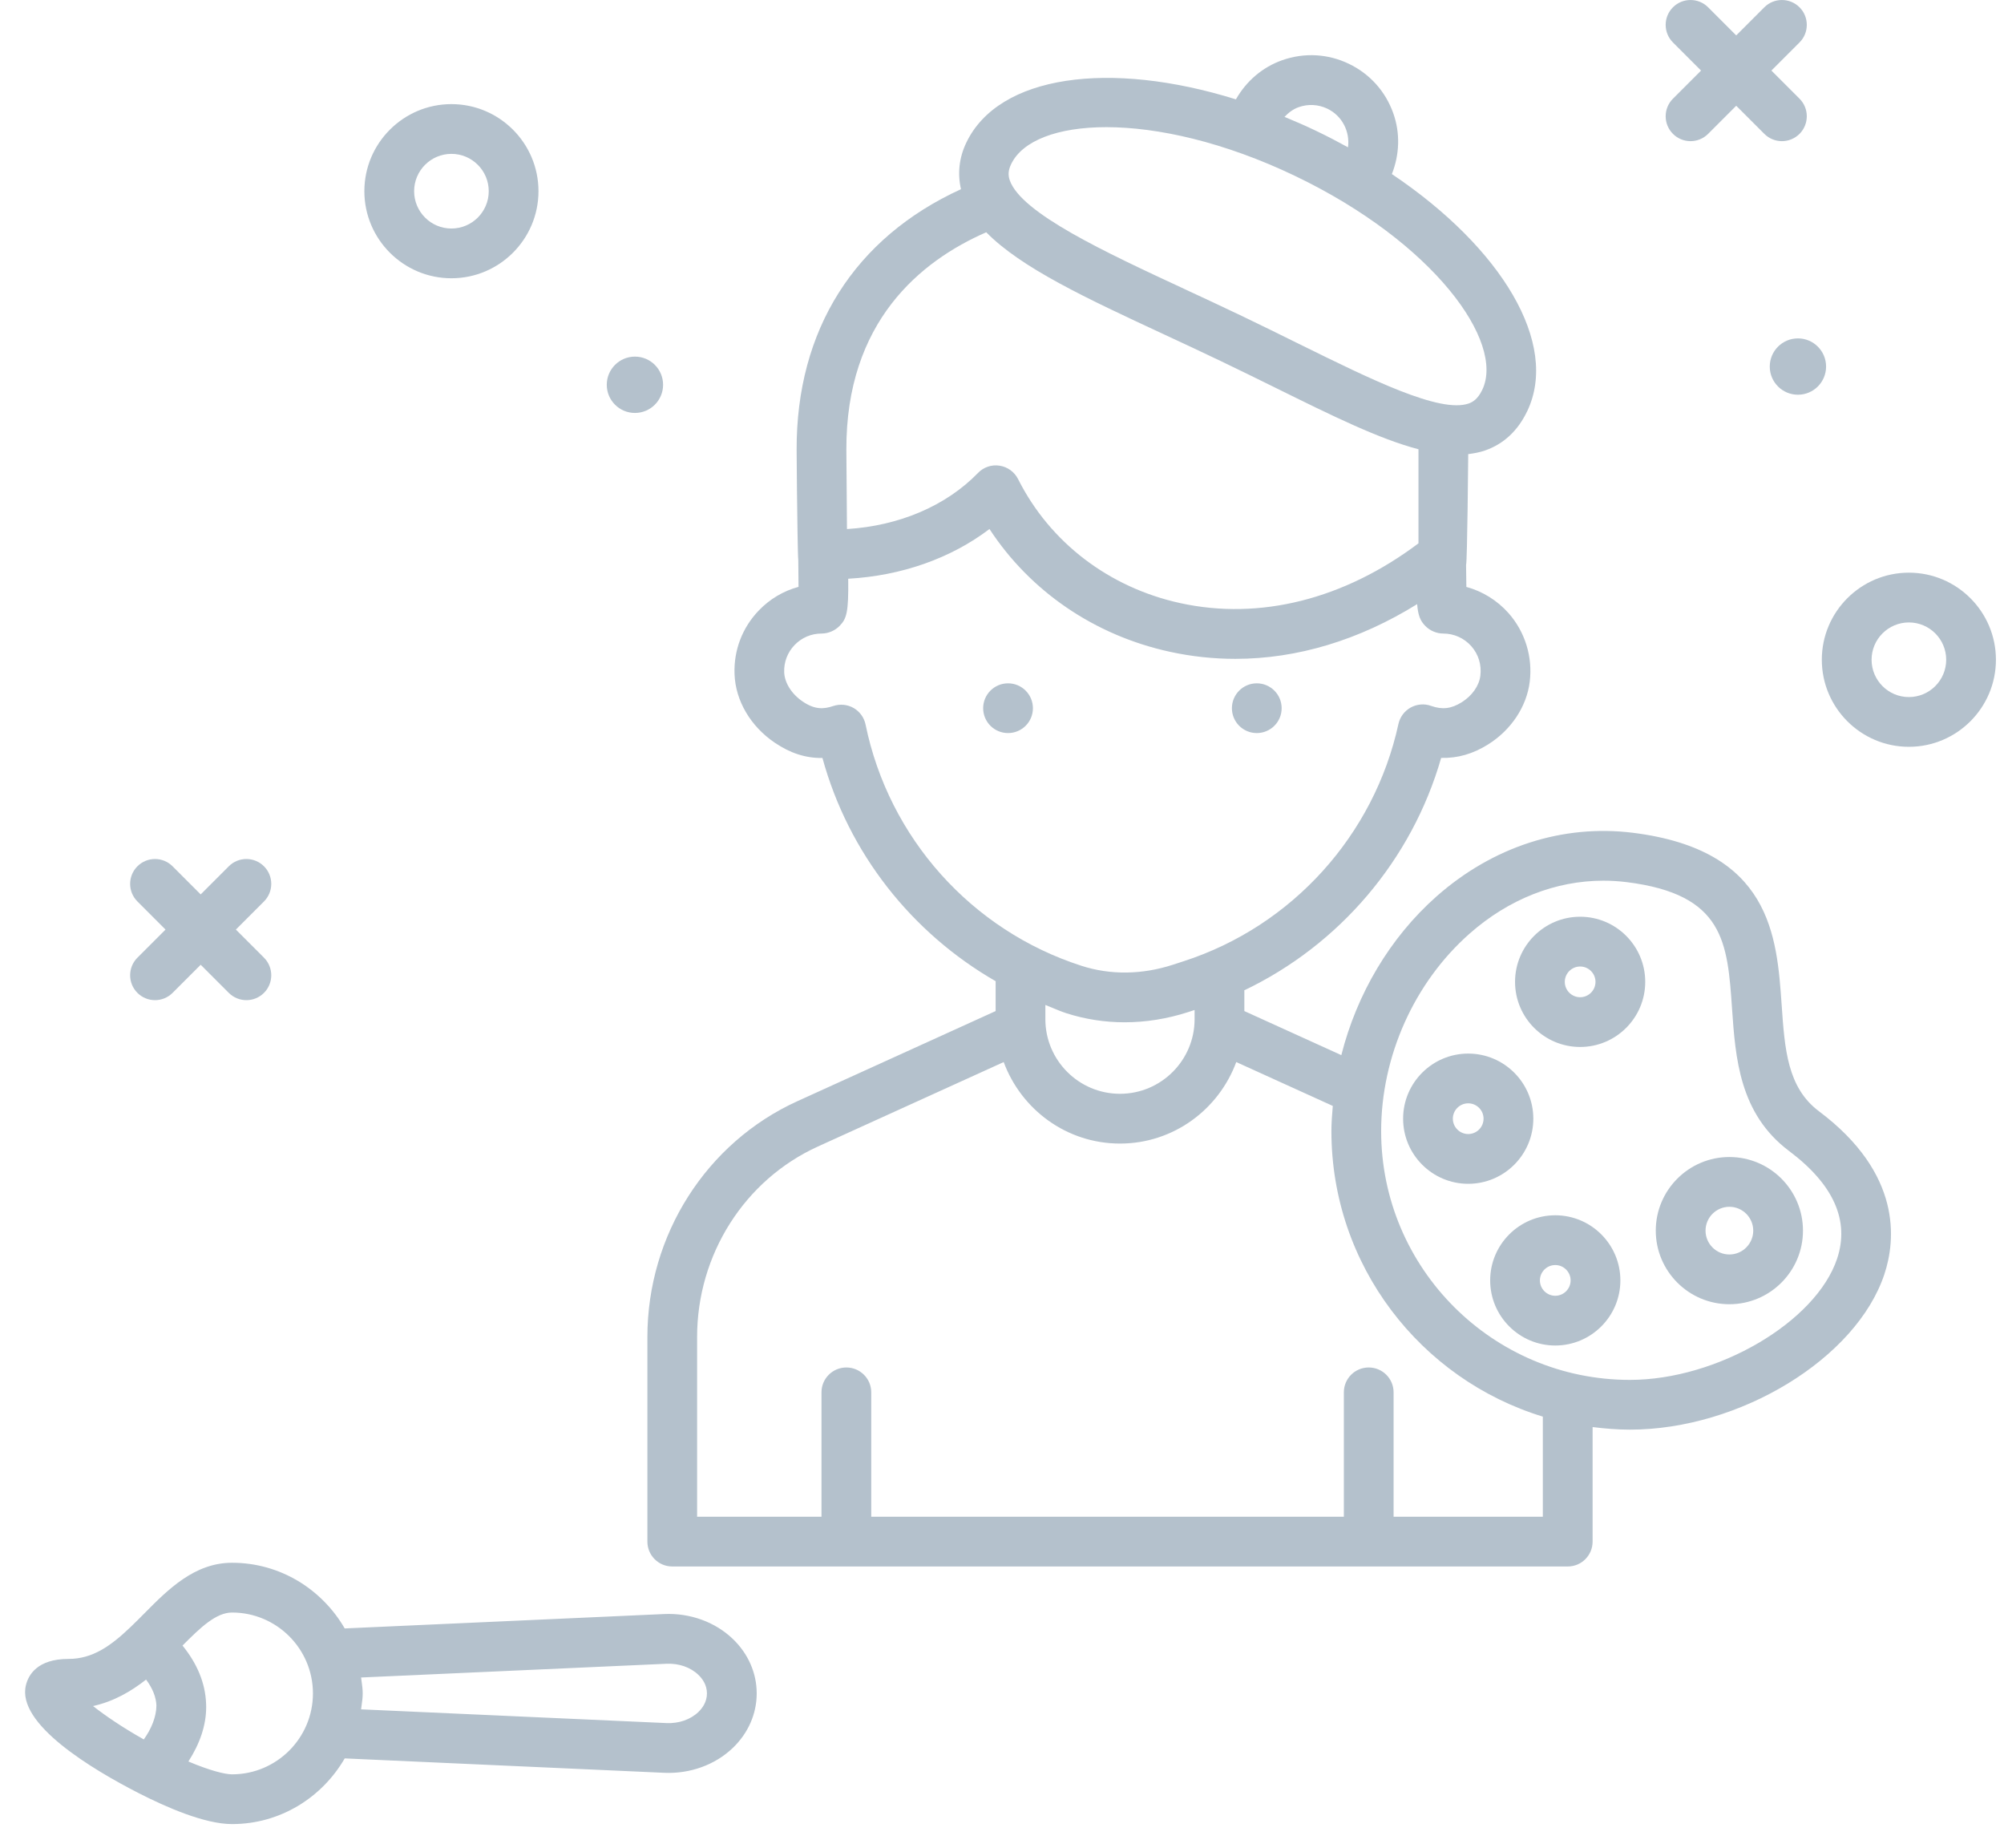 <svg width="77" height="71" viewBox="0 0 77 71" fill="none" xmlns="http://www.w3.org/2000/svg">
<path fill-rule="evenodd" clip-rule="evenodd" d="M20.69 7.345C20.69 9.189 19.189 10.69 17.345 10.69C15.501 10.69 14 9.189 14 7.345C14 5.501 15.501 4 17.345 4C19.189 4 20.69 5.501 20.69 7.345ZM18.779 7.345C18.779 6.554 18.136 5.911 17.345 5.911C16.555 5.911 15.912 6.554 15.912 7.345C15.912 8.136 16.554 8.779 17.345 8.779C18.136 8.779 18.779 8.136 18.779 7.345Z" fill="#B4C1CC"/>
<path fill-rule="evenodd" clip-rule="evenodd" d="M73.345 28.69C71.501 28.69 70 27.189 70 25.345C70 23.501 71.501 22 73.345 22C75.189 22 76.69 23.501 76.69 25.345C76.69 27.189 75.189 28.69 73.345 28.69ZM74.779 25.345C74.779 24.554 74.136 23.912 73.345 23.912C72.555 23.912 71.912 24.554 71.912 25.345C71.912 26.136 72.554 26.779 73.345 26.779C74.136 26.779 74.779 26.136 74.779 25.345Z" fill="#B4C1CC"/>
<path d="M69.082 15.164C69.68 15.164 70.164 14.68 70.164 14.082C70.164 13.485 69.68 13 69.082 13C68.484 13 68 13.485 68 14.082C68 14.68 68.484 15.164 69.082 15.164Z" fill="#B4C1CC"/>
<path d="M24.396 15.864C24.994 15.864 25.478 15.38 25.478 14.782C25.478 14.185 24.994 13.7 24.396 13.7C23.799 13.7 23.314 14.185 23.314 14.782C23.314 15.38 23.799 15.864 24.396 15.864Z" fill="#B4C1CC"/>
<path d="M64.28 5.143C64.466 5.329 64.711 5.423 64.956 5.423C65.2 5.423 65.445 5.329 65.631 5.143L66.711 4.063L67.791 5.143C67.978 5.329 68.222 5.423 68.467 5.423C68.711 5.423 68.956 5.329 69.143 5.143C69.516 4.769 69.516 4.164 69.143 3.791L68.063 2.711L69.143 1.631C69.516 1.258 69.516 0.653 69.143 0.28C68.769 -0.093 68.165 -0.093 67.791 0.28L66.711 1.36L65.631 0.28C65.258 -0.093 64.653 -0.093 64.28 0.28C63.907 0.653 63.907 1.258 64.28 1.631L65.36 2.711L64.28 3.791C63.907 4.164 63.907 4.769 64.28 5.143Z" fill="#B4C1CC"/>
<path d="M5.28 38.143C5.467 38.329 5.711 38.423 5.956 38.423C6.2 38.423 6.445 38.329 6.631 38.143L7.711 37.063L8.791 38.143C8.978 38.329 9.223 38.423 9.467 38.423C9.711 38.423 9.956 38.329 10.143 38.143C10.516 37.77 10.516 37.164 10.143 36.791L9.063 35.711L10.143 34.631C10.516 34.258 10.516 33.653 10.143 33.28C9.769 32.907 9.164 32.907 8.791 33.28L7.711 34.36L6.631 33.28C6.258 32.907 5.653 32.907 5.28 33.28C4.907 33.653 4.907 34.258 5.28 34.631L6.36 35.711L5.28 36.791C4.907 37.164 4.907 37.769 5.28 38.143Z" fill="#B4C1CC"/>
<path d="M48.289 28.162C48.817 28.162 49.245 27.735 49.245 27.207C49.245 26.679 48.817 26.251 48.289 26.251C47.762 26.251 47.334 26.679 47.334 27.207C47.334 27.735 47.762 28.162 48.289 28.162Z" fill="#B4C1CC"/>
<path d="M38.732 28.162C39.26 28.162 39.688 27.735 39.688 27.207C39.688 26.679 39.26 26.251 38.732 26.251C38.204 26.251 37.776 26.679 37.776 27.207C37.776 27.735 38.204 28.162 38.732 28.162Z" fill="#B4C1CC"/>
<path fill-rule="evenodd" clip-rule="evenodd" d="M68.457 38.608C68.575 40.31 68.677 41.78 69.889 42.69C73.092 45.092 72.838 47.648 72.402 48.957C71.324 52.191 66.848 54.922 62.626 54.922C62.14 54.922 61.663 54.882 61.193 54.823V59.223C61.193 59.752 60.765 60.179 60.237 60.179H25.831C25.302 60.179 24.875 59.752 24.875 59.223V51.362C24.875 47.451 27.137 43.895 30.638 42.304L38.255 38.842V37.719C38.255 37.715 38.256 37.712 38.257 37.708C38.258 37.706 38.259 37.703 38.259 37.701L38.26 37.698L38.26 37.697C35.025 35.836 32.601 32.771 31.601 29.119C30.957 29.129 30.365 28.934 29.774 28.536C28.839 27.905 28.258 26.917 28.223 25.894C28.19 24.978 28.522 24.11 29.158 23.45C29.583 23.009 30.107 22.7 30.682 22.545C30.682 22.376 30.677 21.918 30.674 21.671L30.674 21.67L30.674 21.667C30.673 21.574 30.672 21.511 30.672 21.507C30.655 21.433 30.631 19.759 30.622 18.866L30.609 17.288C30.592 12.674 32.834 9.138 36.924 7.268C36.788 6.676 36.848 6.064 37.129 5.479C38.374 2.88 42.634 2.305 47.488 3.817C47.886 3.118 48.503 2.582 49.269 2.312C50.114 2.015 51.021 2.063 51.827 2.451C52.632 2.836 53.239 3.513 53.536 4.356C53.806 5.121 53.775 5.938 53.48 6.687C57.701 9.521 59.922 13.201 58.679 15.8H58.678C58.318 16.553 57.771 17.06 57.054 17.308C56.85 17.378 56.635 17.418 56.414 17.445C56.414 17.445 56.379 21.59 56.331 21.704C56.333 21.761 56.339 22.251 56.341 22.477L56.342 22.547C56.964 22.717 57.529 23.065 57.965 23.557C58.599 24.275 58.895 25.235 58.777 26.193C58.659 27.149 58.059 28.049 57.172 28.602C56.595 28.962 56.009 29.133 55.374 29.116C54.246 33.042 51.465 36.298 47.807 38.046C47.807 38.051 47.808 38.055 47.809 38.059L47.811 38.063C47.811 38.066 47.812 38.069 47.812 38.071V38.842L51.538 40.535C52.13 38.191 53.401 36.023 55.2 34.433C57.365 32.523 60.043 31.658 62.744 31.993C68.044 32.656 68.273 35.955 68.457 38.608L68.457 38.608ZM50.999 4.174C50.655 4.011 50.266 3.988 49.904 4.115C49.687 4.191 49.509 4.328 49.355 4.49C49.764 4.658 50.175 4.838 50.586 5.035C51.002 5.234 51.403 5.444 51.794 5.659C51.875 5.06 51.574 4.45 50.999 4.174ZM38.852 6.304C39.282 5.407 40.625 4.885 42.508 4.885C44.477 4.885 47.036 5.454 49.761 6.759C55.094 9.315 57.832 13.139 56.954 14.974C56.778 15.341 56.581 15.448 56.429 15.502C55.322 15.881 52.702 14.588 49.916 13.214L49.878 13.196L49.842 13.178L49.842 13.178C49.165 12.843 48.456 12.493 47.715 12.138C46.978 11.785 46.248 11.446 45.54 11.117L45.539 11.117L45.539 11.117L45.53 11.112C42.443 9.678 39.253 8.194 38.8 6.933C38.726 6.725 38.74 6.536 38.852 6.304ZM44.723 12.845C41.738 11.458 39.236 10.292 37.895 8.923C35.376 10.023 32.502 12.355 32.52 17.281L32.532 18.848L32.534 19.105C32.538 19.529 32.542 19.942 32.543 20.325C34.545 20.2 36.346 19.438 37.578 18.169C37.793 17.946 38.102 17.841 38.409 17.89C38.714 17.937 38.978 18.129 39.118 18.405C40.339 20.835 42.611 22.572 45.351 23.17C48.408 23.838 51.642 23.024 54.502 20.873V17.259C53.003 16.868 51.201 15.981 49.032 14.909L48.949 14.868C48.293 14.545 47.606 14.206 46.889 13.863C46.156 13.511 45.429 13.173 44.723 12.845ZM33.258 27.836C33.203 27.568 33.036 27.336 32.799 27.199C32.562 27.063 32.277 27.037 32.017 27.122C31.647 27.248 31.306 27.265 30.843 26.951C30.419 26.665 30.147 26.234 30.131 25.826C30.117 25.433 30.26 25.06 30.533 24.777C30.806 24.495 31.171 24.339 31.564 24.339C31.823 24.339 32.08 24.229 32.26 24.045C32.526 23.772 32.608 23.538 32.591 22.233C34.636 22.119 36.533 21.452 38.019 20.323C39.583 22.713 42.047 24.406 44.944 25.038C45.78 25.221 46.624 25.311 47.471 25.311C49.848 25.311 52.232 24.587 54.451 23.209C54.487 23.646 54.574 23.855 54.768 24.05C54.947 24.232 55.202 24.339 55.458 24.339C55.868 24.339 56.26 24.516 56.532 24.824C56.808 25.136 56.931 25.539 56.88 25.96C56.831 26.348 56.563 26.729 56.161 26.98C55.758 27.231 55.416 27.269 54.984 27.117C54.727 27.023 54.44 27.05 54.201 27.182C53.961 27.316 53.791 27.546 53.732 27.814C52.801 32.087 49.643 35.578 45.489 36.924L45.066 37.062C43.878 37.447 42.664 37.461 41.557 37.104C37.331 35.744 34.151 32.193 33.258 27.836ZM43.213 39.273C42.449 39.273 41.695 39.157 40.971 38.924C40.789 38.865 40.614 38.792 40.44 38.719C40.349 38.681 40.258 38.643 40.166 38.607V39.153C40.166 40.734 41.452 42.02 43.033 42.02C44.614 42.02 45.9 40.734 45.9 39.153V38.8L45.657 38.88C44.846 39.142 44.024 39.273 43.213 39.273ZM59.28 58.268H53.546V53.489C53.546 52.961 53.119 52.534 52.59 52.534C52.062 52.534 51.635 52.961 51.635 53.489V58.268H33.476V53.489C33.476 52.961 33.048 52.534 32.52 52.534C31.992 52.534 31.564 52.961 31.564 53.489V58.268H26.785V51.362C26.785 48.199 28.608 45.326 31.429 44.044L38.565 40.801C39.239 42.623 40.98 43.932 43.033 43.932C45.087 43.932 46.827 42.623 47.501 40.801L51.21 42.486C51.183 42.808 51.157 43.13 51.157 43.454C51.157 48.615 54.584 52.987 59.28 54.422V58.268ZM62.626 53.011C65.98 53.011 69.775 50.791 70.588 48.353C71.074 46.894 70.453 45.502 68.743 44.218C66.829 42.784 66.681 40.635 66.55 38.74L66.55 38.739C66.374 36.195 66.246 34.357 62.507 33.889C62.207 33.852 61.908 33.833 61.609 33.833C59.769 33.833 57.97 34.539 56.466 35.867C54.338 37.744 53.068 40.58 53.068 43.454C53.068 48.724 57.356 53.011 62.626 53.011Z" fill="#B4C1CC"/>
<path fill-rule="evenodd" clip-rule="evenodd" d="M63.62 47.277C63.62 45.718 64.889 44.449 66.448 44.449C68.008 44.449 69.276 45.718 69.276 47.277C69.276 48.836 68.008 50.104 66.448 50.104C64.889 50.104 63.62 48.836 63.62 47.277ZM65.532 47.277C65.532 47.782 65.944 48.193 66.448 48.193C66.953 48.193 67.365 47.782 67.365 47.277C67.365 46.772 66.953 46.361 66.448 46.361C65.944 46.361 65.532 46.772 65.532 47.277Z" fill="#B4C1CC"/>
<path fill-rule="evenodd" clip-rule="evenodd" d="M58.213 37.72C58.213 36.34 59.335 35.218 60.714 35.218C62.094 35.218 63.215 36.34 63.215 37.72C63.215 39.099 62.094 40.221 60.714 40.221C59.334 40.221 58.213 39.099 58.213 37.72ZM60.124 37.72C60.124 38.045 60.389 38.31 60.714 38.31C61.039 38.31 61.304 38.045 61.304 37.72C61.304 37.395 61.039 37.13 60.714 37.13C60.389 37.13 60.124 37.395 60.124 37.72Z" fill="#B4C1CC"/>
<path fill-rule="evenodd" clip-rule="evenodd" d="M56.413 40.475C57.793 40.475 58.915 41.597 58.915 42.976C58.915 44.356 57.793 45.478 56.413 45.478C55.034 45.478 53.912 44.356 53.912 42.976C53.912 41.597 55.034 40.475 56.413 40.475ZM55.823 42.976C55.823 43.301 56.089 43.566 56.413 43.566C56.738 43.566 57.003 43.301 57.003 42.976C57.003 42.651 56.738 42.386 56.413 42.386C56.088 42.386 55.823 42.651 55.823 42.976Z" fill="#B4C1CC"/>
<path fill-rule="evenodd" clip-rule="evenodd" d="M57.257 49.189C57.257 47.809 58.379 46.687 59.758 46.687C61.138 46.687 62.26 47.809 62.26 49.189C62.26 50.568 61.138 51.69 59.758 51.69C58.379 51.69 57.257 50.568 57.257 49.189ZM59.168 49.189C59.168 49.514 59.434 49.779 59.758 49.779C60.083 49.779 60.348 49.514 60.348 49.189C60.348 48.864 60.083 48.599 59.758 48.599C59.433 48.599 59.168 48.864 59.168 49.189Z" fill="#B4C1CC"/>
<path fill-rule="evenodd" clip-rule="evenodd" d="M5.014 62.508C5.198 62.333 5.376 62.153 5.552 61.976C6.452 61.067 7.473 60.036 8.916 60.036C10.771 60.036 12.376 61.059 13.245 62.559L25.522 62.006C26.515 61.962 27.474 62.309 28.154 62.959C28.748 63.527 29.075 64.272 29.075 65.055C29.075 65.839 28.748 66.584 28.154 67.152C27.474 67.802 26.514 68.149 25.522 68.105L13.245 67.552C12.376 69.052 10.771 70.075 8.916 70.075C7.865 70.075 6.377 69.424 5.314 68.879C3.545 67.972 0.62 66.226 0.997 64.736C1.088 64.36 1.421 63.73 2.635 63.73C3.549 63.73 4.247 63.242 5.013 62.509C5.014 62.509 5.014 62.509 5.014 62.509L5.014 62.509L5.014 62.508ZM5.613 64.524C5.04 64.974 4.375 65.364 3.575 65.541C4.039 65.906 4.702 66.361 5.525 66.823C5.806 66.435 6.008 65.959 6.01 65.52C5.997 65.195 5.864 64.861 5.613 64.524ZM25.608 63.916C26.081 63.895 26.529 64.049 26.833 64.341C26.984 64.484 27.163 64.726 27.163 65.055C27.163 65.385 26.984 65.627 26.833 65.77C26.529 66.062 26.081 66.216 25.608 66.195L13.874 65.667C13.88 65.616 13.887 65.567 13.894 65.516C13.915 65.365 13.936 65.213 13.936 65.055C13.936 64.897 13.915 64.744 13.894 64.591C13.887 64.542 13.88 64.493 13.874 64.444L25.608 63.916ZM8.916 68.164C10.63 68.164 12.024 66.769 12.024 65.056C12.024 63.342 10.63 61.948 8.916 61.948C8.301 61.948 7.699 62.526 7.013 63.217C7.582 63.918 7.889 64.664 7.919 65.447C7.921 65.491 7.922 65.534 7.922 65.576C7.922 66.283 7.68 66.983 7.239 67.671C8.069 68.022 8.646 68.164 8.916 68.164Z" fill="#B4C1CC"/>
</svg>

